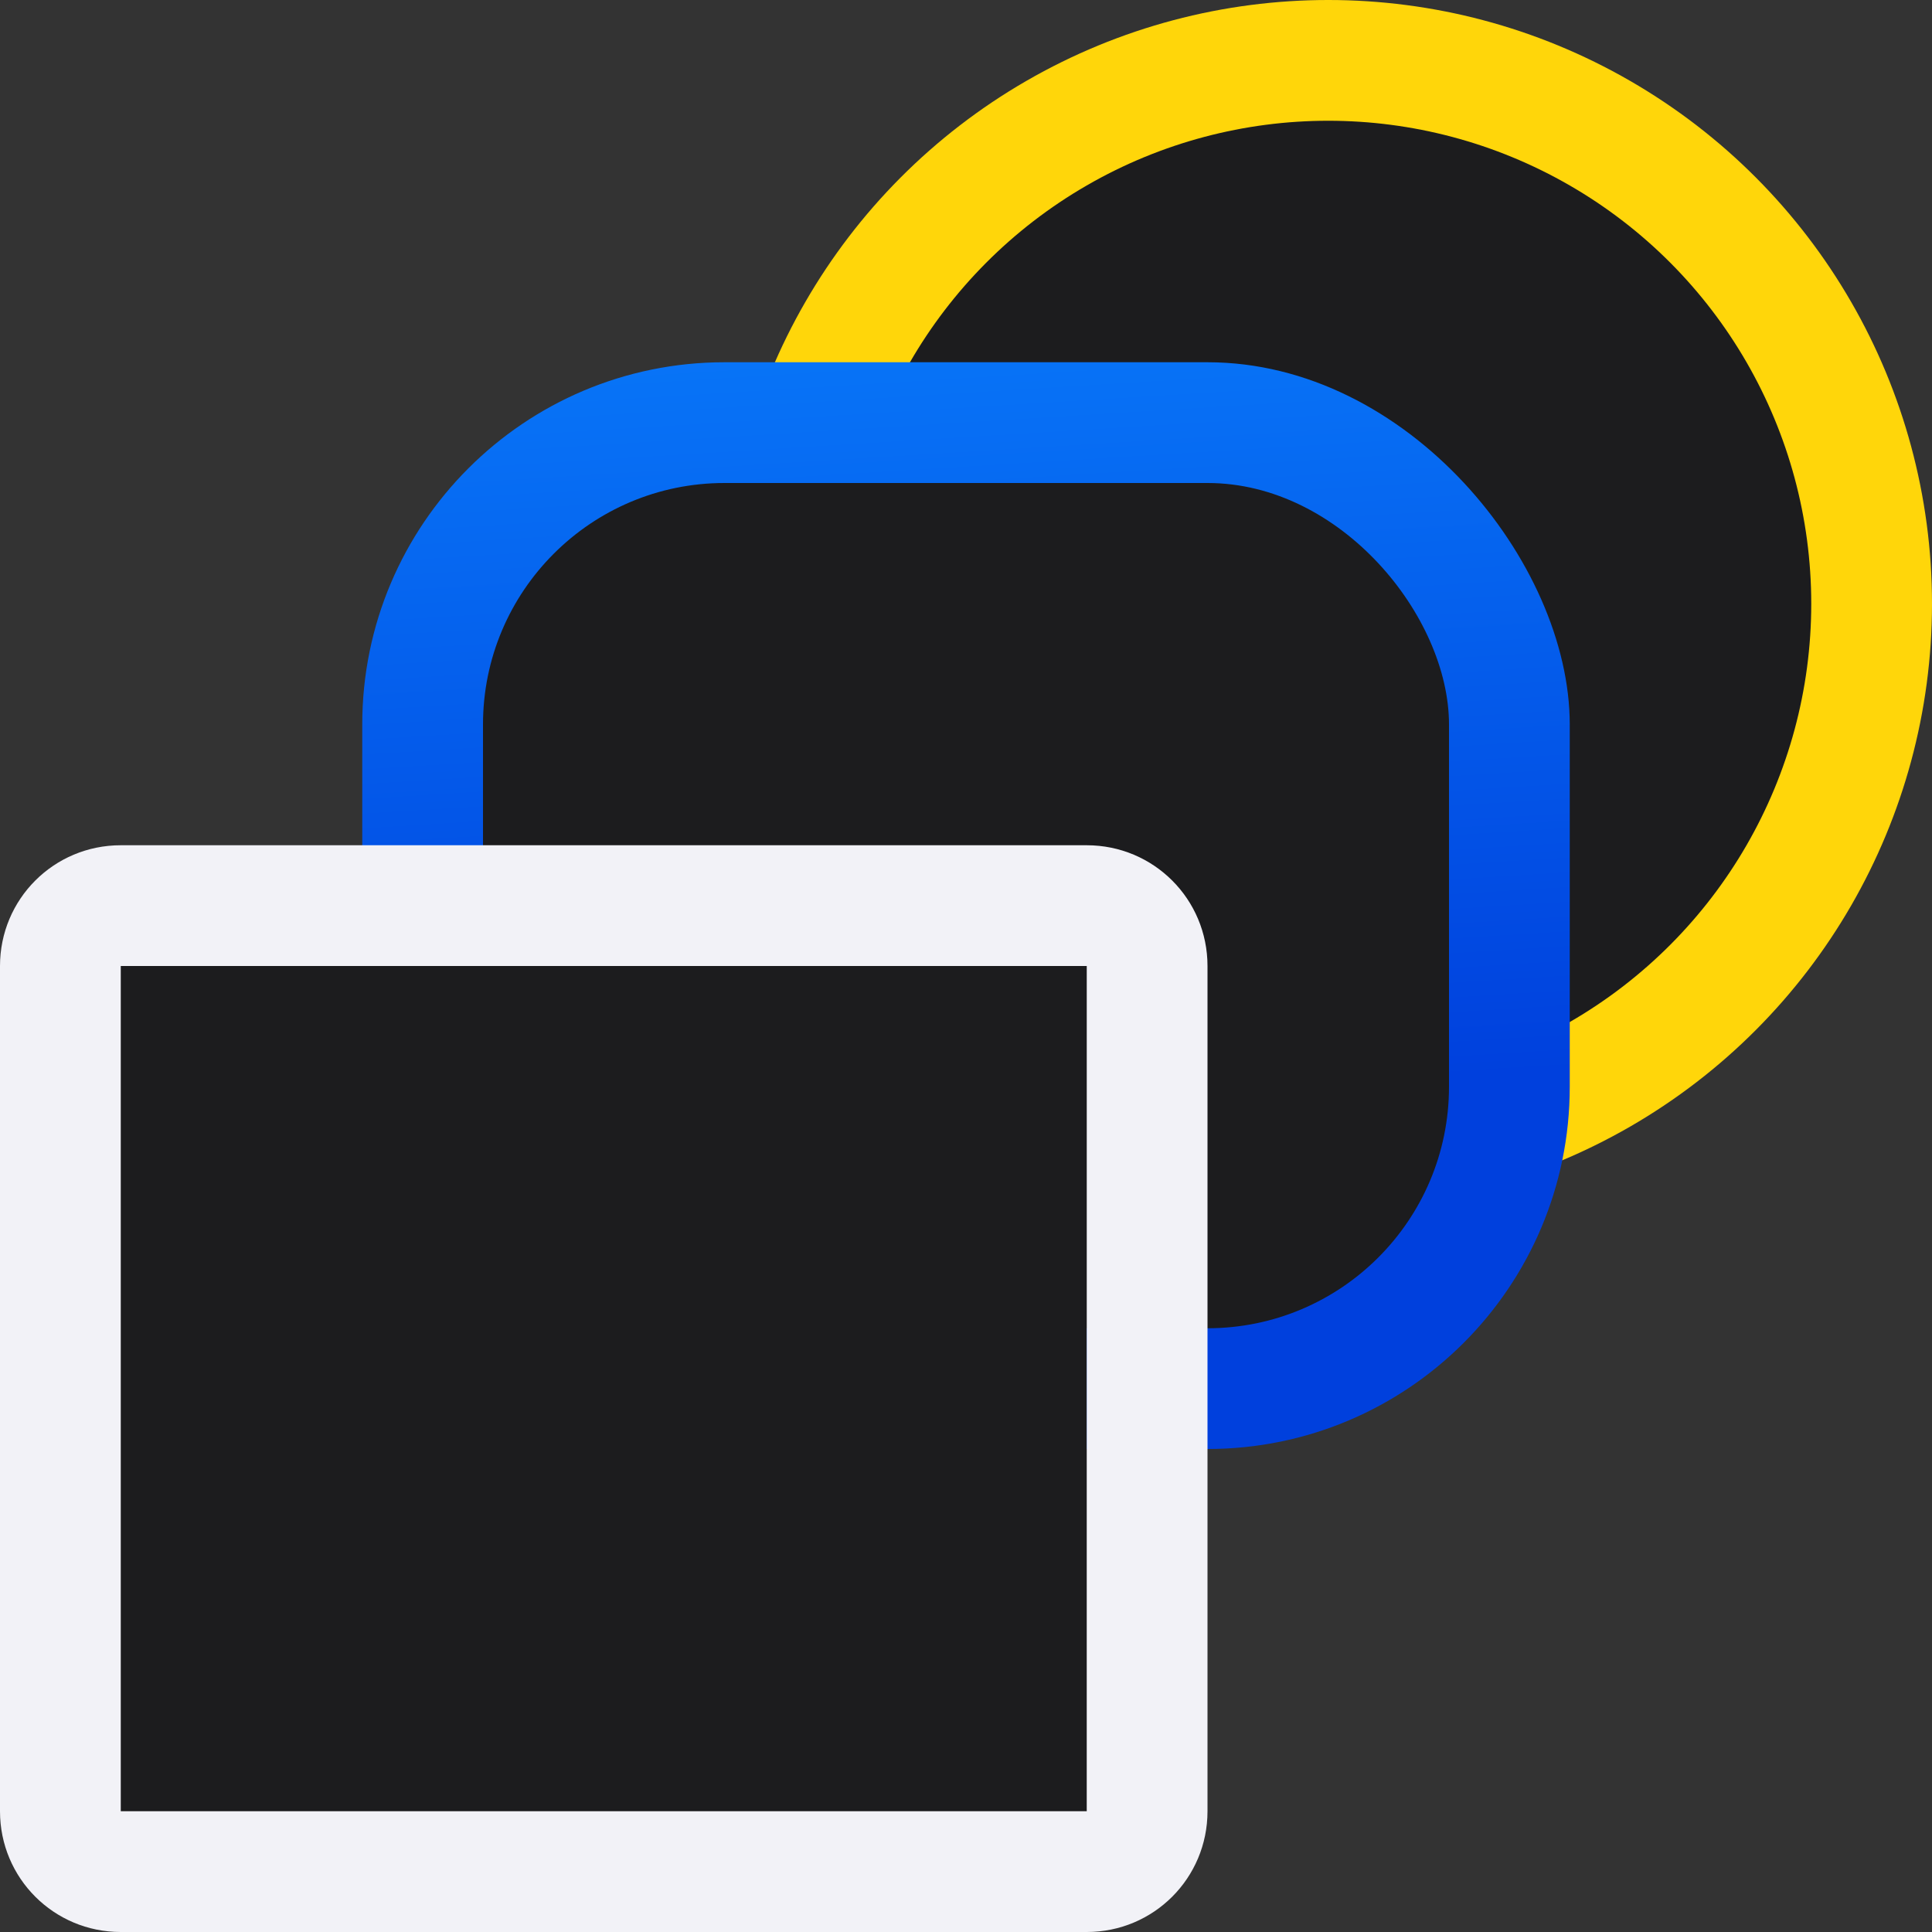<svg viewBox="0 0 16 16" xmlns="http://www.w3.org/2000/svg" xmlns:xlink="http://www.w3.org/1999/xlink"><rect x="0" y="0" width="16" height="16" fill="#333333" stroke="none"/><linearGradient id="a" gradientUnits="userSpaceOnUse" x1="-27.508" x2="-28.017" y1="11.364" y2="3.093"><stop offset="0" stop-color="#0040dd"/><stop offset="1" stop-color="#0a84ff"/></linearGradient>







     /&amp;amp;gt;
 <circle cx="11" cy="5" fill="#ffd60a" r="5"/><circle cx="11" cy="5" fill="#1c1c1e" r="4"/><rect fill="url(#a)" height="9" ry="3" width="10" x="3" y="3"/><rect fill="#1c1c1e" height="7" ry="2" width="8" x="4" y="4"/><path d="m1 8h8v7h-8z" fill="#1c1c1e"/><path d="m1 7c-.554 0-1 .446-1 1v7c0 .554.446 1 1 1h8c.554 0 1-.446 1-1v-7c0-.554-.446-1-1-1zm0 1h8v7h-8z" fill="#f2f2f7"/></svg>